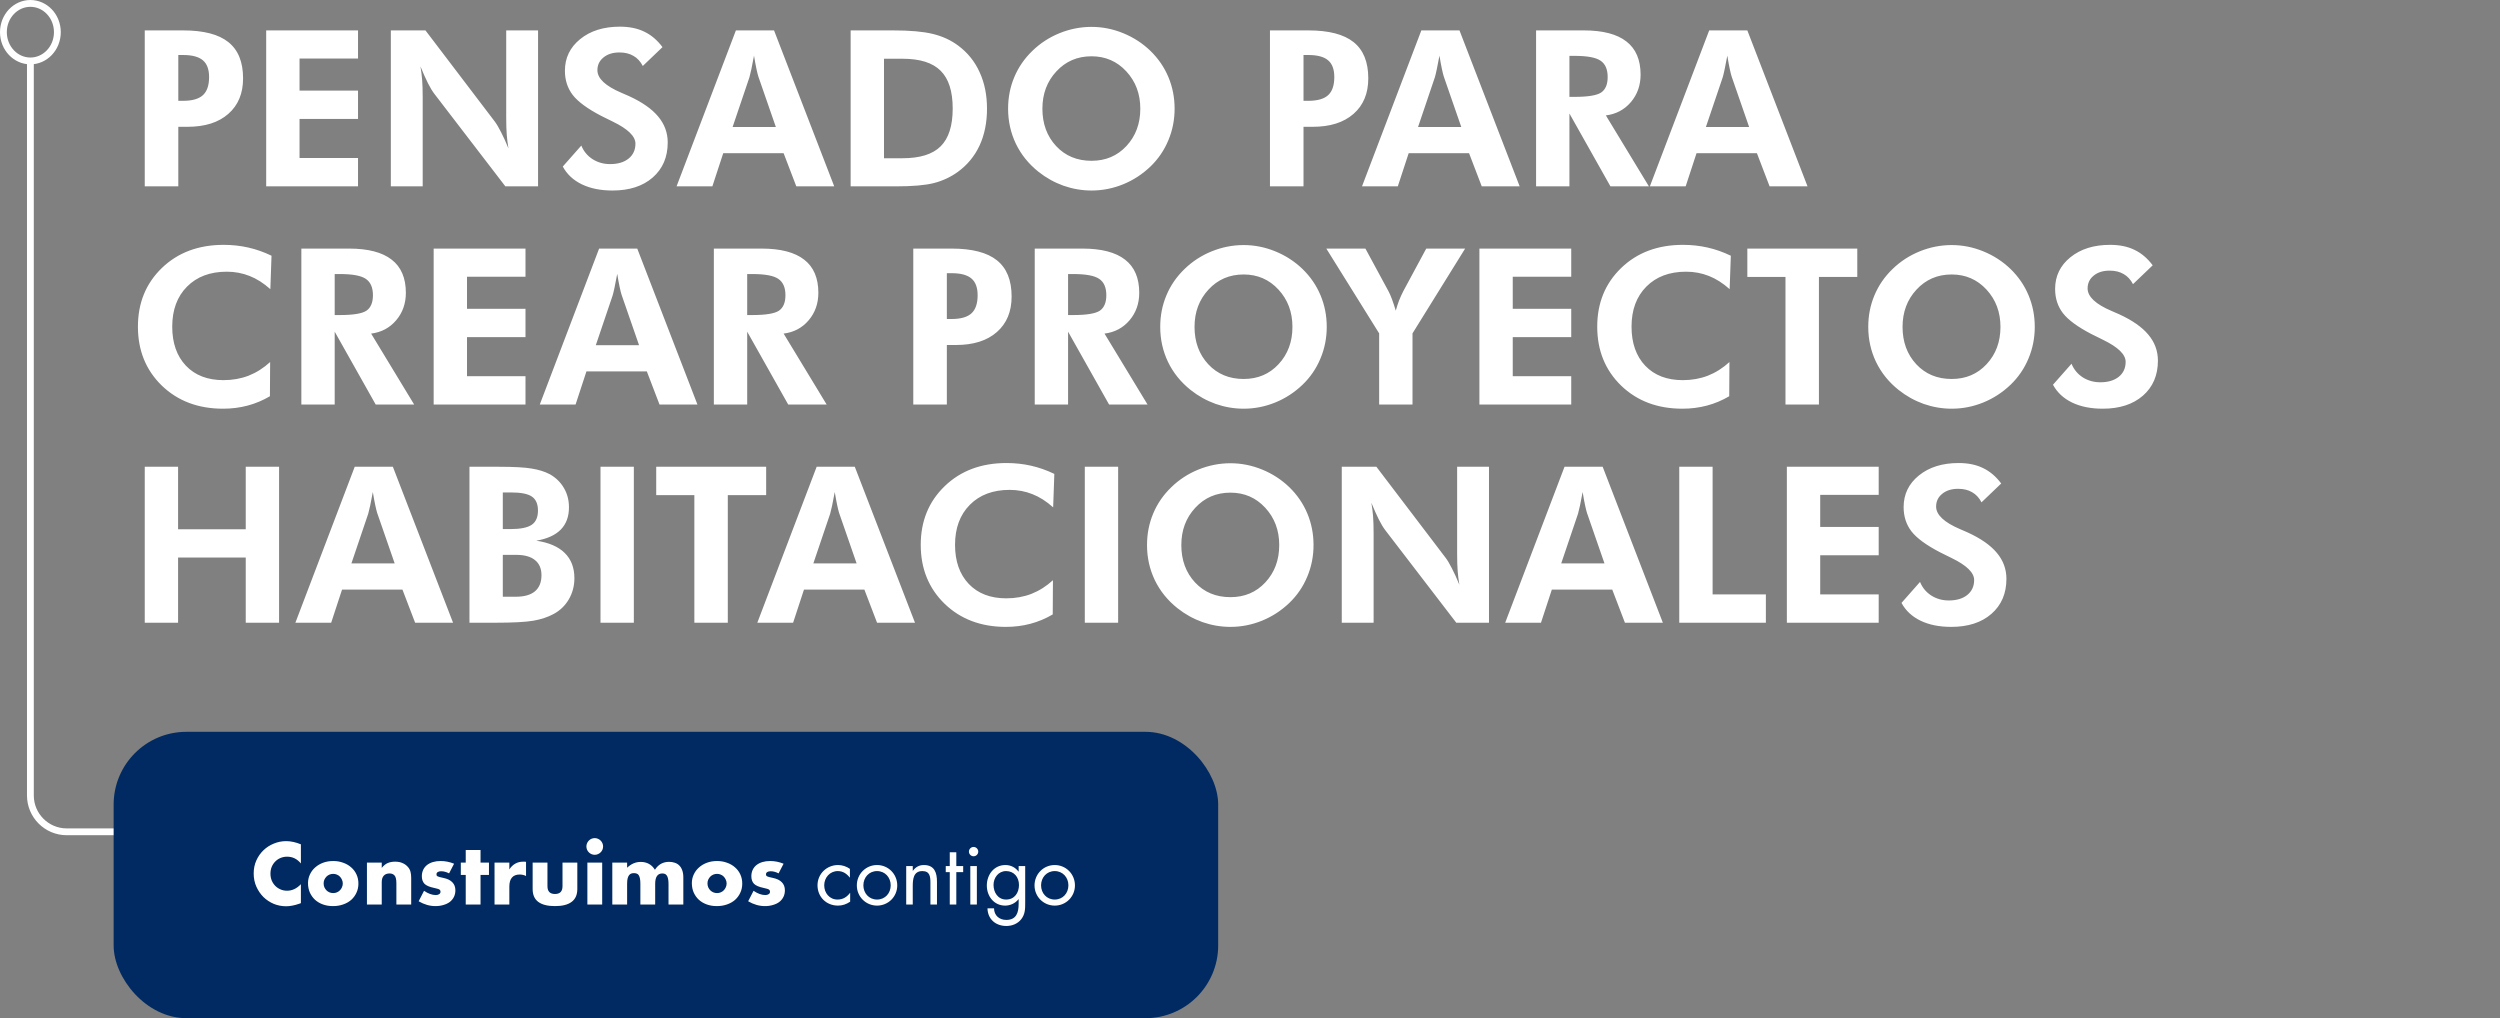 <svg width="550" height="224" viewBox="0 0 550 224" fill="none" xmlns="http://www.w3.org/2000/svg">
<rect x="0" y="0" width="550" height="224" fill="#808080" stroke="none"/>
<path d="M26.744 183H14.686C10.268 183 6.686 179.418 6.686 175V14" stroke="white" stroke-width="1.5"/>
<path d="M12.622 7.078C12.622 10.614 9.925 13.407 6.686 13.407C3.447 13.407 0.75 10.614 0.75 7.078C0.75 3.542 3.447 0.75 6.686 0.75C9.925 0.75 12.622 3.542 12.622 7.078Z" stroke="white" stroke-width="1.5"/>
<rect x="25" y="161" width="243" height="63" rx="16" fill="#002A61"/>
<path d="M66.196 189.964C65.38 188.968 64.372 188.47 63.172 188.47C62.644 188.47 62.152 188.566 61.696 188.758C61.252 188.95 60.868 189.214 60.544 189.55C60.22 189.874 59.962 190.264 59.77 190.72C59.59 191.176 59.5 191.668 59.5 192.196C59.5 192.736 59.59 193.234 59.77 193.69C59.962 194.146 60.22 194.542 60.544 194.878C60.88 195.214 61.27 195.478 61.714 195.67C62.158 195.862 62.638 195.958 63.154 195.958C64.282 195.958 65.296 195.478 66.196 194.518V198.694L65.836 198.82C65.296 199.012 64.792 199.15 64.324 199.234C63.856 199.33 63.394 199.378 62.938 199.378C62.002 199.378 61.102 199.204 60.238 198.856C59.386 198.496 58.63 197.998 57.97 197.362C57.322 196.714 56.8 195.952 56.404 195.076C56.008 194.188 55.81 193.222 55.81 192.178C55.81 191.134 56.002 190.18 56.386 189.316C56.782 188.44 57.304 187.69 57.952 187.066C58.612 186.43 59.374 185.938 60.238 185.59C61.102 185.23 62.008 185.05 62.956 185.05C63.496 185.05 64.024 185.11 64.54 185.23C65.068 185.338 65.62 185.512 66.196 185.752V189.964ZM71.2 194.338C71.2 194.65 71.254 194.938 71.362 195.202C71.482 195.454 71.632 195.676 71.812 195.868C72.004 196.06 72.226 196.21 72.478 196.318C72.742 196.426 73.018 196.48 73.306 196.48C73.594 196.48 73.864 196.426 74.116 196.318C74.38 196.21 74.602 196.06 74.782 195.868C74.974 195.676 75.124 195.454 75.232 195.202C75.352 194.938 75.412 194.656 75.412 194.356C75.412 194.068 75.352 193.798 75.232 193.546C75.124 193.282 74.974 193.054 74.782 192.862C74.602 192.67 74.38 192.52 74.116 192.412C73.864 192.304 73.594 192.25 73.306 192.25C73.018 192.25 72.742 192.304 72.478 192.412C72.226 192.52 72.004 192.67 71.812 192.862C71.632 193.054 71.482 193.276 71.362 193.528C71.254 193.78 71.2 194.05 71.2 194.338ZM67.762 194.302C67.762 193.618 67.9 192.982 68.176 192.394C68.452 191.794 68.836 191.278 69.328 190.846C69.82 190.402 70.402 190.054 71.074 189.802C71.758 189.55 72.502 189.424 73.306 189.424C74.098 189.424 74.83 189.55 75.502 189.802C76.186 190.042 76.774 190.384 77.266 190.828C77.77 191.26 78.16 191.782 78.436 192.394C78.712 192.994 78.85 193.66 78.85 194.392C78.85 195.124 78.706 195.796 78.418 196.408C78.142 197.008 77.758 197.53 77.266 197.974C76.774 198.406 76.18 198.742 75.484 198.982C74.8 199.222 74.056 199.342 73.252 199.342C72.46 199.342 71.728 199.222 71.056 198.982C70.384 198.742 69.802 198.4 69.31 197.956C68.83 197.512 68.452 196.984 68.176 196.372C67.9 195.748 67.762 195.058 67.762 194.302ZM80.725 189.766H83.983V190.936C84.427 190.396 84.877 190.036 85.333 189.856C85.789 189.664 86.323 189.568 86.935 189.568C87.583 189.568 88.135 189.676 88.591 189.892C89.059 190.096 89.455 190.39 89.779 190.774C90.043 191.086 90.223 191.434 90.319 191.818C90.415 192.202 90.463 192.64 90.463 193.132V199H87.205V194.338C87.205 193.882 87.169 193.516 87.097 193.24C87.037 192.952 86.923 192.724 86.755 192.556C86.611 192.412 86.449 192.31 86.269 192.25C86.089 192.19 85.897 192.16 85.693 192.16C85.141 192.16 84.715 192.328 84.415 192.664C84.127 192.988 83.983 193.456 83.983 194.068V199H80.725V189.766ZM98.799 192.142C98.198 191.83 97.611 191.674 97.034 191.674C96.734 191.674 96.489 191.734 96.296 191.854C96.117 191.974 96.026 192.136 96.026 192.34C96.026 192.448 96.038 192.538 96.062 192.61C96.099 192.67 96.165 192.73 96.26 192.79C96.368 192.85 96.519 192.904 96.71 192.952C96.915 193 97.178 193.06 97.502 193.132C98.403 193.312 99.075 193.636 99.519 194.104C99.963 194.56 100.185 195.148 100.185 195.868C100.185 196.408 100.077 196.894 99.861 197.326C99.644 197.758 99.344 198.124 98.96 198.424C98.576 198.712 98.115 198.934 97.575 199.09C97.034 199.258 96.441 199.342 95.793 199.342C94.544 199.342 93.314 198.988 92.103 198.28L93.29 195.976C94.203 196.6 95.067 196.912 95.882 196.912C96.183 196.912 96.428 196.846 96.621 196.714C96.812 196.582 96.909 196.414 96.909 196.21C96.909 196.09 96.891 195.994 96.855 195.922C96.831 195.838 96.77 195.766 96.674 195.706C96.579 195.634 96.434 195.574 96.243 195.526C96.062 195.466 95.823 195.406 95.522 195.346C94.514 195.142 93.806 194.842 93.398 194.446C93.002 194.038 92.805 193.48 92.805 192.772C92.805 192.256 92.9 191.794 93.093 191.386C93.284 190.966 93.561 190.612 93.921 190.324C94.281 190.036 94.713 189.814 95.216 189.658C95.733 189.502 96.302 189.424 96.927 189.424C97.947 189.424 98.936 189.622 99.897 190.018L98.799 192.142ZM105.719 192.484V199H102.461V192.484H101.381V189.766H102.461V186.994H105.719V189.766H107.573V192.484H105.719ZM108.798 189.766H112.056V191.278C112.404 190.726 112.83 190.306 113.334 190.018C113.838 189.718 114.426 189.568 115.098 189.568C115.182 189.568 115.272 189.568 115.368 189.568C115.476 189.568 115.596 189.58 115.728 189.604V192.718C115.296 192.502 114.828 192.394 114.324 192.394C113.568 192.394 112.998 192.622 112.614 193.078C112.242 193.522 112.056 194.176 112.056 195.04V199H108.798V189.766ZM120.44 189.766V194.968C120.44 196.108 120.992 196.678 122.096 196.678C123.2 196.678 123.752 196.108 123.752 194.968V189.766H127.01V195.598C127.01 196.846 126.596 197.782 125.768 198.406C124.952 199.03 123.728 199.342 122.096 199.342C120.464 199.342 119.234 199.03 118.406 198.406C117.59 197.782 117.182 196.846 117.182 195.598V189.766H120.44ZM132.481 189.766V199H129.223V189.766H132.481ZM129.007 186.22C129.007 185.968 129.055 185.734 129.151 185.518C129.247 185.29 129.379 185.092 129.547 184.924C129.715 184.756 129.907 184.624 130.123 184.528C130.351 184.432 130.591 184.384 130.843 184.384C131.095 184.384 131.329 184.432 131.545 184.528C131.773 184.624 131.971 184.756 132.139 184.924C132.307 185.092 132.439 185.29 132.535 185.518C132.631 185.734 132.679 185.968 132.679 186.22C132.679 186.472 132.631 186.712 132.535 186.94C132.439 187.156 132.307 187.348 132.139 187.516C131.971 187.684 131.773 187.816 131.545 187.912C131.329 188.008 131.095 188.056 130.843 188.056C130.591 188.056 130.351 188.008 130.123 187.912C129.907 187.816 129.715 187.684 129.547 187.516C129.379 187.348 129.247 187.156 129.151 186.94C129.055 186.712 129.007 186.472 129.007 186.22ZM134.708 189.766H137.966V190.9C138.854 190.048 139.85 189.622 140.954 189.622C142.322 189.622 143.366 190.198 144.086 191.35C144.818 190.186 145.862 189.604 147.218 189.604C147.65 189.604 148.058 189.67 148.442 189.802C148.826 189.922 149.156 190.12 149.432 190.396C149.708 190.66 149.924 191.008 150.08 191.44C150.248 191.872 150.332 192.394 150.332 193.006V199H147.074V194.446C147.074 193.978 147.038 193.594 146.966 193.294C146.906 192.994 146.81 192.76 146.678 192.592C146.558 192.424 146.414 192.31 146.246 192.25C146.078 192.19 145.898 192.16 145.706 192.16C144.662 192.16 144.14 192.922 144.14 194.446V199H140.882V194.446C140.882 193.978 140.852 193.594 140.792 193.294C140.732 192.982 140.642 192.736 140.522 192.556C140.414 192.376 140.27 192.256 140.09 192.196C139.91 192.124 139.7 192.088 139.46 192.088C139.256 192.088 139.064 192.118 138.884 192.178C138.704 192.238 138.542 192.358 138.398 192.538C138.266 192.706 138.158 192.946 138.074 193.258C138.002 193.558 137.966 193.954 137.966 194.446V199H134.708V189.766ZM155.645 194.338C155.645 194.65 155.699 194.938 155.807 195.202C155.927 195.454 156.077 195.676 156.257 195.868C156.449 196.06 156.671 196.21 156.923 196.318C157.187 196.426 157.463 196.48 157.751 196.48C158.039 196.48 158.309 196.426 158.561 196.318C158.825 196.21 159.047 196.06 159.227 195.868C159.419 195.676 159.569 195.454 159.677 195.202C159.797 194.938 159.857 194.656 159.857 194.356C159.857 194.068 159.797 193.798 159.677 193.546C159.569 193.282 159.419 193.054 159.227 192.862C159.047 192.67 158.825 192.52 158.561 192.412C158.309 192.304 158.039 192.25 157.751 192.25C157.463 192.25 157.187 192.304 156.923 192.412C156.671 192.52 156.449 192.67 156.257 192.862C156.077 193.054 155.927 193.276 155.807 193.528C155.699 193.78 155.645 194.05 155.645 194.338ZM152.207 194.302C152.207 193.618 152.345 192.982 152.621 192.394C152.897 191.794 153.281 191.278 153.773 190.846C154.265 190.402 154.847 190.054 155.519 189.802C156.203 189.55 156.947 189.424 157.751 189.424C158.543 189.424 159.275 189.55 159.947 189.802C160.631 190.042 161.219 190.384 161.711 190.828C162.215 191.26 162.605 191.782 162.881 192.394C163.157 192.994 163.295 193.66 163.295 194.392C163.295 195.124 163.151 195.796 162.863 196.408C162.587 197.008 162.203 197.53 161.711 197.974C161.219 198.406 160.625 198.742 159.929 198.982C159.245 199.222 158.501 199.342 157.697 199.342C156.905 199.342 156.173 199.222 155.501 198.982C154.829 198.742 154.247 198.4 153.755 197.956C153.275 197.512 152.897 196.984 152.621 196.372C152.345 195.748 152.207 195.058 152.207 194.302ZM171.291 192.142C170.691 191.83 170.103 191.674 169.527 191.674C169.227 191.674 168.981 191.734 168.789 191.854C168.609 191.974 168.519 192.136 168.519 192.34C168.519 192.448 168.531 192.538 168.555 192.61C168.591 192.67 168.657 192.73 168.753 192.79C168.861 192.85 169.011 192.904 169.203 192.952C169.407 193 169.671 193.06 169.995 193.132C170.895 193.312 171.567 193.636 172.011 194.104C172.455 194.56 172.677 195.148 172.677 195.868C172.677 196.408 172.569 196.894 172.353 197.326C172.137 197.758 171.837 198.124 171.453 198.424C171.069 198.712 170.607 198.934 170.067 199.09C169.527 199.258 168.933 199.342 168.285 199.342C167.037 199.342 165.807 198.988 164.595 198.28L165.783 195.976C166.695 196.6 167.559 196.912 168.375 196.912C168.675 196.912 168.921 196.846 169.113 196.714C169.305 196.582 169.401 196.414 169.401 196.21C169.401 196.09 169.383 195.994 169.347 195.922C169.323 195.838 169.263 195.766 169.167 195.706C169.071 195.634 168.927 195.574 168.735 195.526C168.555 195.466 168.315 195.406 168.015 195.346C167.007 195.142 166.299 194.842 165.891 194.446C165.495 194.038 165.297 193.48 165.297 192.772C165.297 192.256 165.393 191.794 165.585 191.386C165.777 190.966 166.053 190.612 166.413 190.324C166.773 190.036 167.205 189.814 167.709 189.658C168.225 189.502 168.795 189.424 169.419 189.424C170.439 189.424 171.429 189.622 172.389 190.018L171.291 192.142ZM186.98 191.152C186.224 190.612 185.288 190.306 184.37 190.306C181.886 190.306 179.852 192.25 179.852 194.77C179.852 197.326 181.796 199.234 184.352 199.234C185.36 199.234 186.206 198.928 187.034 198.37V196.444H186.998C186.296 197.362 185.45 197.902 184.244 197.902C182.48 197.902 181.328 196.444 181.328 194.77C181.328 193.078 182.57 191.638 184.316 191.638C185.45 191.638 186.278 192.214 186.944 193.06H186.98V191.152ZM192.949 199.234C195.415 199.234 197.395 197.272 197.395 194.788C197.395 192.304 195.433 190.306 192.949 190.306C190.465 190.306 188.503 192.304 188.503 194.788C188.503 197.272 190.483 199.234 192.949 199.234ZM192.949 191.638C194.731 191.638 195.955 193.06 195.955 194.77C195.955 196.498 194.731 197.902 192.949 197.902C191.167 197.902 189.943 196.498 189.943 194.77C189.943 193.06 191.167 191.638 192.949 191.638ZM200.806 190.54H199.366V199H200.806V194.986C200.806 193.474 200.932 191.638 202.912 191.638C204.586 191.638 204.694 192.862 204.694 194.23V199H206.134V193.978C206.134 191.998 205.594 190.306 203.254 190.306C202.21 190.306 201.436 190.756 200.842 191.566H200.806V190.54ZM210.388 191.872H211.9V190.54H210.388V187.498H208.948V190.54H208.066V191.872H208.948V199H210.388V191.872ZM214.91 190.54H213.47V199H214.91V190.54ZM214.19 186.328C213.632 186.328 213.164 186.796 213.164 187.354C213.164 187.93 213.632 188.38 214.19 188.38C214.748 188.38 215.216 187.93 215.216 187.354C215.216 186.796 214.748 186.328 214.19 186.328ZM221.331 191.638C223.113 191.638 224.175 193.006 224.175 194.698C224.175 196.408 223.203 197.902 221.349 197.902C219.549 197.902 218.577 196.336 218.577 194.68C218.577 193.096 219.657 191.638 221.331 191.638ZM225.543 190.54H224.103V191.746H224.067C223.383 190.828 222.357 190.306 221.187 190.306C218.685 190.306 217.101 192.43 217.101 194.806C217.101 197.164 218.667 199.234 221.133 199.234C222.267 199.234 223.383 198.712 224.067 197.83H224.103V198.838C224.103 200.746 223.617 202.384 221.385 202.384C219.837 202.384 218.703 201.394 218.685 199.828H217.245C217.299 202.222 219.045 203.716 221.403 203.716C222.663 203.716 223.887 203.23 224.679 202.222C225.543 201.106 225.543 199.936 225.543 198.586V190.54ZM232.042 199.234C234.508 199.234 236.488 197.272 236.488 194.788C236.488 192.304 234.526 190.306 232.042 190.306C229.558 190.306 227.596 192.304 227.596 194.788C227.596 197.272 229.576 199.234 232.042 199.234ZM232.042 191.638C233.824 191.638 235.048 193.06 235.048 194.77C235.048 196.498 233.824 197.902 232.042 197.902C230.26 197.902 229.036 196.498 229.036 194.77C229.036 193.06 230.26 191.638 232.042 191.638Z" fill="white"/>
<path d="M39.227 22.18H40.281C42.281 22.18 43.734 21.766 44.641 20.938C45.547 20.109 46 18.781 46 16.953C46 15.266 45.547 14.039 44.641 13.273C43.734 12.492 42.281 12.102 40.281 12.102H39.227V22.18ZM31.844 41V6.688H40.281C44.781 6.688 48.102 7.547 50.242 9.266C52.398 10.984 53.477 13.641 53.477 17.234C53.477 20.562 52.391 23.172 50.219 25.062C48.062 26.953 45.07 27.898 41.242 27.898H39.227V41H31.844ZM58.562 41V6.688H78.766V12.875H65.898V19.93H78.766V26.164H65.898V34.766H78.766V41H58.562ZM85.984 41V6.688H93.602L108.789 26.656C109.227 27.219 109.703 28.016 110.219 29.047C110.75 30.062 111.297 31.266 111.859 32.656C111.688 31.641 111.562 30.633 111.484 29.633C111.406 28.633 111.367 27.383 111.367 25.883V6.688H118.375V41H111.18L95.57 20.656C95.133 20.094 94.656 19.305 94.141 18.289C93.625 17.258 93.078 16.031 92.5 14.609C92.672 15.594 92.797 16.594 92.875 17.609C92.953 18.609 92.992 19.875 92.992 21.406V41H85.984ZM123.812 36.641L127.891 32.023C128.406 33.289 129.234 34.289 130.375 35.023C131.516 35.742 132.797 36.102 134.219 36.102C135.938 36.102 137.297 35.695 138.297 34.883C139.297 34.07 139.797 32.977 139.797 31.602C139.797 29.977 138.133 28.359 134.805 26.75C133.727 26.234 132.875 25.812 132.25 25.484C129.25 23.922 127.172 22.398 126.016 20.914C124.859 19.414 124.281 17.633 124.281 15.57C124.281 12.742 125.398 10.422 127.633 8.609C129.883 6.781 132.797 5.867 136.375 5.867C138.453 5.867 140.242 6.234 141.742 6.969C143.258 7.688 144.594 8.82 145.75 10.367L141.414 14.516C140.898 13.516 140.211 12.773 139.352 12.289C138.508 11.789 137.484 11.539 136.281 11.539C134.828 11.539 133.656 11.906 132.766 12.641C131.875 13.359 131.43 14.297 131.43 15.453C131.43 17.266 133.195 18.922 136.727 20.422C137.43 20.719 137.969 20.953 138.344 21.125C141.25 22.453 143.398 23.953 144.789 25.625C146.195 27.297 146.898 29.203 146.898 31.344C146.898 34.562 145.797 37.133 143.594 39.055C141.406 40.961 138.461 41.914 134.758 41.914C132.133 41.914 129.883 41.461 128.008 40.555C126.133 39.648 124.734 38.344 123.812 36.641ZM170.688 27.945L166.844 16.859C166.734 16.531 166.594 15.969 166.422 15.172C166.25 14.375 166.07 13.398 165.883 12.242C165.68 13.352 165.484 14.352 165.297 15.242C165.109 16.117 164.969 16.703 164.875 17L161.172 27.945H170.688ZM148.844 41L161.898 6.688H170.289L183.531 41H175.188L172.398 33.711H159.109L156.719 41H148.844ZM194.477 34.812H198.555C202.398 34.812 205.195 33.938 206.945 32.188C208.711 30.438 209.594 27.664 209.594 23.867C209.594 20.086 208.711 17.32 206.945 15.57C205.195 13.805 202.398 12.922 198.555 12.922H194.477V34.812ZM187.141 41V6.688H196.492C200.18 6.688 203.086 6.945 205.211 7.461C207.336 7.977 209.203 8.836 210.812 10.039C212.891 11.586 214.461 13.539 215.523 15.898C216.602 18.242 217.141 20.914 217.141 23.914C217.141 26.961 216.594 29.664 215.5 32.023C214.406 34.367 212.805 36.305 210.695 37.836C209.133 38.961 207.391 39.773 205.469 40.273C203.562 40.758 200.766 41 197.078 41H194.477H187.141ZM258.414 23.914C258.414 26.367 257.953 28.688 257.031 30.875C256.125 33.062 254.812 34.984 253.094 36.641C251.312 38.344 249.305 39.648 247.07 40.555C244.836 41.461 242.523 41.914 240.133 41.914C238.039 41.914 235.984 41.562 233.969 40.859C231.969 40.141 230.133 39.117 228.461 37.789C226.305 36.07 224.648 34.016 223.492 31.625C222.352 29.234 221.781 26.664 221.781 23.914C221.781 21.445 222.234 19.133 223.141 16.977C224.047 14.805 225.375 12.875 227.125 11.188C228.844 9.516 230.836 8.219 233.102 7.297C235.383 6.375 237.727 5.914 240.133 5.914C242.523 5.914 244.844 6.375 247.094 7.297C249.359 8.219 251.359 9.516 253.094 11.188C254.828 12.875 256.148 14.805 257.055 16.977C257.961 19.148 258.414 21.461 258.414 23.914ZM240.133 35.375C243.242 35.375 245.805 34.289 247.82 32.117C249.852 29.93 250.867 27.195 250.867 23.914C250.867 20.664 249.844 17.93 247.797 15.711C245.75 13.492 243.195 12.383 240.133 12.383C237.023 12.383 234.445 13.492 232.398 15.711C230.352 17.914 229.328 20.648 229.328 23.914C229.328 27.227 230.336 29.969 232.352 32.141C234.367 34.297 236.961 35.375 240.133 35.375ZM286.773 22.18H287.828C289.828 22.18 291.281 21.766 292.188 20.938C293.094 20.109 293.547 18.781 293.547 16.953C293.547 15.266 293.094 14.039 292.188 13.273C291.281 12.492 289.828 12.102 287.828 12.102H286.773V22.18ZM279.391 41V6.688H287.828C292.328 6.688 295.648 7.547 297.789 9.266C299.945 10.984 301.023 13.641 301.023 17.234C301.023 20.562 299.938 23.172 297.766 25.062C295.609 26.953 292.617 27.898 288.789 27.898H286.773V41H279.391ZM321.484 27.945L317.641 16.859C317.531 16.531 317.391 15.969 317.219 15.172C317.047 14.375 316.867 13.398 316.68 12.242C316.477 13.352 316.281 14.352 316.094 15.242C315.906 16.117 315.766 16.703 315.672 17L311.969 27.945H321.484ZM299.641 41L312.695 6.688H321.086L334.328 41H325.984L323.195 33.711H309.906L307.516 41H299.641ZM362.758 41H354.297L345.273 24.969V41H337.938V6.688H348.438C352.609 6.688 355.734 7.5 357.812 9.125C359.891 10.734 360.93 13.164 360.93 16.414C360.93 18.773 360.219 20.789 358.797 22.461C357.375 24.133 355.539 25.109 353.289 25.391L362.758 41ZM345.273 21.312H346.375C349.344 21.312 351.305 20.992 352.258 20.352C353.211 19.695 353.688 18.562 353.688 16.953C353.688 15.266 353.172 14.07 352.141 13.367C351.125 12.648 349.203 12.289 346.375 12.289H345.273V21.312ZM384.812 27.945L380.969 16.859C380.859 16.531 380.719 15.969 380.547 15.172C380.375 14.375 380.195 13.398 380.008 12.242C379.805 13.352 379.609 14.352 379.422 15.242C379.234 16.117 379.094 16.703 379 17L375.297 27.945H384.812ZM362.969 41L376.023 6.688H384.414L397.656 41H389.312L386.523 33.711H373.234L370.844 41H362.969ZM59.477 63.617C57.992 62.289 56.469 61.32 54.906 60.711C53.344 60.086 51.672 59.773 49.891 59.773C46.234 59.773 43.32 60.867 41.148 63.055C38.977 65.242 37.891 68.18 37.891 71.867C37.891 75.477 38.898 78.344 40.914 80.469C42.93 82.578 45.68 83.633 49.164 83.633C51.148 83.633 52.992 83.305 54.695 82.648C56.398 81.977 57.977 80.977 59.43 79.648L59.383 87.172C57.82 88.094 56.18 88.781 54.461 89.234C52.758 89.688 50.961 89.914 49.07 89.914C43.602 89.914 39.109 88.219 35.594 84.828C32.094 81.422 30.344 77.102 30.344 71.867C30.344 66.648 32.102 62.344 35.617 58.953C39.133 55.562 43.664 53.867 49.211 53.867C51.07 53.867 52.867 54.062 54.602 54.453C56.336 54.844 58.047 55.445 59.734 56.258L59.477 63.617ZM91.117 89H82.656L73.633 72.969V89H66.297V54.688H76.797C80.969 54.688 84.094 55.5 86.172 57.125C88.25 58.734 89.289 61.164 89.289 64.414C89.289 66.773 88.578 68.789 87.156 70.461C85.734 72.133 83.898 73.109 81.648 73.391L91.117 89ZM73.633 69.312H74.734C77.703 69.312 79.664 68.992 80.617 68.352C81.57 67.695 82.047 66.562 82.047 64.953C82.047 63.266 81.531 62.07 80.5 61.367C79.484 60.648 77.562 60.289 74.734 60.289H73.633V69.312ZM95.406 89V54.688H115.609V60.875H102.742V67.93H115.609V74.164H102.742V82.766H115.609V89H95.406ZM140.594 75.945L136.75 64.859C136.641 64.531 136.5 63.969 136.328 63.172C136.156 62.375 135.977 61.398 135.789 60.242C135.586 61.352 135.391 62.352 135.203 63.242C135.016 64.117 134.875 64.703 134.781 65L131.078 75.945H140.594ZM118.75 89L131.805 54.688H140.195L153.438 89H145.094L142.305 81.711H129.016L126.625 89H118.75ZM181.867 89H173.406L164.383 72.969V89H157.047V54.688H167.547C171.719 54.688 174.844 55.5 176.922 57.125C179 58.734 180.039 61.164 180.039 64.414C180.039 66.773 179.328 68.789 177.906 70.461C176.484 72.133 174.648 73.109 172.398 73.391L181.867 89ZM164.383 69.312H165.484C168.453 69.312 170.414 68.992 171.367 68.352C172.32 67.695 172.797 66.562 172.797 64.953C172.797 63.266 172.281 62.07 171.25 61.367C170.234 60.648 168.312 60.289 165.484 60.289H164.383V69.312ZM208.305 70.18H209.359C211.359 70.18 212.812 69.766 213.719 68.938C214.625 68.109 215.078 66.781 215.078 64.953C215.078 63.266 214.625 62.039 213.719 61.273C212.812 60.492 211.359 60.102 209.359 60.102H208.305V70.18ZM200.922 89V54.688H209.359C213.859 54.688 217.18 55.547 219.32 57.266C221.477 58.984 222.555 61.641 222.555 65.234C222.555 68.562 221.469 71.172 219.297 73.062C217.141 74.953 214.148 75.898 210.32 75.898H208.305V89H200.922ZM252.461 89H244L234.977 72.969V89H227.641V54.688H238.141C242.312 54.688 245.438 55.5 247.516 57.125C249.594 58.734 250.633 61.164 250.633 64.414C250.633 66.773 249.922 68.789 248.5 70.461C247.078 72.133 245.242 73.109 242.992 73.391L252.461 89ZM234.977 69.312H236.078C239.047 69.312 241.008 68.992 241.961 68.352C242.914 67.695 243.391 66.562 243.391 64.953C243.391 63.266 242.875 62.07 241.844 61.367C240.828 60.648 238.906 60.289 236.078 60.289H234.977V69.312ZM291.883 71.914C291.883 74.367 291.422 76.688 290.5 78.875C289.594 81.062 288.281 82.984 286.562 84.641C284.781 86.344 282.773 87.648 280.539 88.555C278.305 89.461 275.992 89.914 273.602 89.914C271.508 89.914 269.453 89.562 267.438 88.859C265.438 88.141 263.602 87.117 261.93 85.789C259.773 84.07 258.117 82.016 256.961 79.625C255.82 77.234 255.25 74.664 255.25 71.914C255.25 69.445 255.703 67.133 256.609 64.977C257.516 62.805 258.844 60.875 260.594 59.188C262.312 57.516 264.305 56.219 266.57 55.297C268.852 54.375 271.195 53.914 273.602 53.914C275.992 53.914 278.312 54.375 280.562 55.297C282.828 56.219 284.828 57.516 286.562 59.188C288.297 60.875 289.617 62.805 290.523 64.977C291.43 67.148 291.883 69.461 291.883 71.914ZM273.602 83.375C276.711 83.375 279.273 82.289 281.289 80.117C283.32 77.93 284.336 75.195 284.336 71.914C284.336 68.664 283.312 65.93 281.266 63.711C279.219 61.492 276.664 60.383 273.602 60.383C270.492 60.383 267.914 61.492 265.867 63.711C263.82 65.914 262.797 68.648 262.797 71.914C262.797 75.227 263.805 77.969 265.82 80.141C267.836 82.297 270.43 83.375 273.602 83.375ZM303.414 89V73.344L291.789 54.688H300.391L305.477 64.086C305.727 64.555 305.984 65.148 306.25 65.867C306.516 66.586 306.789 67.414 307.07 68.352C307.289 67.555 307.531 66.805 307.797 66.102C308.078 65.398 308.391 64.711 308.734 64.039L313.773 54.688H322.328L310.75 73.344V89H303.414ZM325.469 89V54.688H345.672V60.875H332.805V67.93H345.672V74.164H332.805V82.766H345.672V89H325.469ZM380.523 63.617C379.039 62.289 377.516 61.32 375.953 60.711C374.391 60.086 372.719 59.773 370.938 59.773C367.281 59.773 364.367 60.867 362.195 63.055C360.023 65.242 358.938 68.18 358.938 71.867C358.938 75.477 359.945 78.344 361.961 80.469C363.977 82.578 366.727 83.633 370.211 83.633C372.195 83.633 374.039 83.305 375.742 82.648C377.445 81.977 379.023 80.977 380.477 79.648L380.43 87.172C378.867 88.094 377.227 88.781 375.508 89.234C373.805 89.688 372.008 89.914 370.117 89.914C364.648 89.914 360.156 88.219 356.641 84.828C353.141 81.422 351.391 77.102 351.391 71.867C351.391 66.648 353.148 62.344 356.664 58.953C360.18 55.562 364.711 53.867 370.258 53.867C372.117 53.867 373.914 54.062 375.648 54.453C377.383 54.844 379.094 55.445 380.781 56.258L380.523 63.617ZM400.164 60.922V89H392.805V60.922H384.414V54.688H408.602V60.922H400.164ZM447.648 71.914C447.648 74.367 447.188 76.688 446.266 78.875C445.359 81.062 444.047 82.984 442.328 84.641C440.547 86.344 438.539 87.648 436.305 88.555C434.07 89.461 431.758 89.914 429.367 89.914C427.273 89.914 425.219 89.562 423.203 88.859C421.203 88.141 419.367 87.117 417.695 85.789C415.539 84.07 413.883 82.016 412.727 79.625C411.586 77.234 411.016 74.664 411.016 71.914C411.016 69.445 411.469 67.133 412.375 64.977C413.281 62.805 414.609 60.875 416.359 59.188C418.078 57.516 420.07 56.219 422.336 55.297C424.617 54.375 426.961 53.914 429.367 53.914C431.758 53.914 434.078 54.375 436.328 55.297C438.594 56.219 440.594 57.516 442.328 59.188C444.062 60.875 445.383 62.805 446.289 64.977C447.195 67.148 447.648 69.461 447.648 71.914ZM429.367 83.375C432.477 83.375 435.039 82.289 437.055 80.117C439.086 77.93 440.102 75.195 440.102 71.914C440.102 68.664 439.078 65.93 437.031 63.711C434.984 61.492 432.43 60.383 429.367 60.383C426.258 60.383 423.68 61.492 421.633 63.711C419.586 65.914 418.562 68.648 418.562 71.914C418.562 75.227 419.57 77.969 421.586 80.141C423.602 82.297 426.195 83.375 429.367 83.375ZM451.656 84.641L455.734 80.023C456.25 81.289 457.078 82.289 458.219 83.023C459.359 83.742 460.641 84.102 462.062 84.102C463.781 84.102 465.141 83.695 466.141 82.883C467.141 82.07 467.641 80.977 467.641 79.602C467.641 77.977 465.977 76.359 462.648 74.75C461.57 74.234 460.719 73.812 460.094 73.484C457.094 71.922 455.016 70.398 453.859 68.914C452.703 67.414 452.125 65.633 452.125 63.57C452.125 60.742 453.242 58.422 455.477 56.609C457.727 54.781 460.641 53.867 464.219 53.867C466.297 53.867 468.086 54.234 469.586 54.969C471.102 55.688 472.438 56.82 473.594 58.367L469.258 62.516C468.742 61.516 468.055 60.773 467.195 60.289C466.352 59.789 465.328 59.539 464.125 59.539C462.672 59.539 461.5 59.906 460.609 60.641C459.719 61.359 459.273 62.297 459.273 63.453C459.273 65.266 461.039 66.922 464.57 68.422C465.273 68.719 465.812 68.953 466.188 69.125C469.094 70.453 471.242 71.953 472.633 73.625C474.039 75.297 474.742 77.203 474.742 79.344C474.742 82.562 473.641 85.133 471.438 87.055C469.25 88.961 466.305 89.914 462.602 89.914C459.977 89.914 457.727 89.461 455.852 88.555C453.977 87.648 452.578 86.344 451.656 84.641ZM31.844 137V102.688H39.18V116.445H54.062V102.688H61.398V137H54.062V122.656H39.18V137H31.844ZM86.828 123.945L82.984 112.859C82.875 112.531 82.734 111.969 82.562 111.172C82.391 110.375 82.211 109.398 82.023 108.242C81.82 109.352 81.625 110.352 81.438 111.242C81.25 112.117 81.109 112.703 81.016 113L77.312 123.945H86.828ZM64.984 137L78.039 102.688H86.43L99.672 137H91.328L88.539 129.711H75.25L72.859 137H64.984ZM110.617 131.281H113.5C115.344 131.281 116.742 130.883 117.695 130.086C118.648 129.273 119.125 128.094 119.125 126.547C119.125 125.094 118.648 123.984 117.695 123.219C116.758 122.453 115.391 122.07 113.594 122.07H110.617V131.281ZM110.617 116.398H112.258C114.477 116.398 116.047 116.086 116.969 115.461C117.891 114.836 118.352 113.789 118.352 112.32C118.352 110.883 117.906 109.859 117.016 109.25C116.141 108.641 114.602 108.336 112.398 108.336H110.617V116.398ZM103.281 137V102.688H109.703C113.031 102.688 115.461 102.82 116.992 103.086C118.539 103.336 119.875 103.758 121 104.352C122.328 105.117 123.352 106.125 124.07 107.375C124.805 108.625 125.172 110.039 125.172 111.617C125.172 113.648 124.57 115.281 123.367 116.516C122.164 117.734 120.367 118.547 117.977 118.953C120.742 119.359 122.828 120.258 124.234 121.648C125.656 123.039 126.367 124.891 126.367 127.203C126.367 128.891 125.961 130.438 125.148 131.844C124.336 133.234 123.219 134.312 121.797 135.078C120.531 135.766 119.047 136.258 117.344 136.555C115.641 136.852 112.82 137 108.883 137H108.133H103.281ZM132.109 137V102.688H139.445V137H132.109ZM160.117 108.922V137H152.758V108.922H144.367V102.688H168.555V108.922H160.117ZM188.453 123.945L184.609 112.859C184.5 112.531 184.359 111.969 184.188 111.172C184.016 110.375 183.836 109.398 183.648 108.242C183.445 109.352 183.25 110.352 183.062 111.242C182.875 112.117 182.734 112.703 182.641 113L178.938 123.945H188.453ZM166.609 137L179.664 102.688H188.055L201.297 137H192.953L190.164 129.711H176.875L174.484 137H166.609ZM231.695 111.617C230.211 110.289 228.688 109.32 227.125 108.711C225.562 108.086 223.891 107.773 222.109 107.773C218.453 107.773 215.539 108.867 213.367 111.055C211.195 113.242 210.109 116.18 210.109 119.867C210.109 123.477 211.117 126.344 213.133 128.469C215.148 130.578 217.898 131.633 221.383 131.633C223.367 131.633 225.211 131.305 226.914 130.648C228.617 129.977 230.195 128.977 231.648 127.648L231.602 135.172C230.039 136.094 228.398 136.781 226.68 137.234C224.977 137.688 223.18 137.914 221.289 137.914C215.82 137.914 211.328 136.219 207.812 132.828C204.312 129.422 202.562 125.102 202.562 119.867C202.562 114.648 204.32 110.344 207.836 106.953C211.352 103.562 215.883 101.867 221.43 101.867C223.289 101.867 225.086 102.062 226.82 102.453C228.555 102.844 230.266 103.445 231.953 104.258L231.695 111.617ZM238.656 137V102.688H245.992V137H238.656ZM288.977 119.914C288.977 122.367 288.516 124.688 287.594 126.875C286.688 129.062 285.375 130.984 283.656 132.641C281.875 134.344 279.867 135.648 277.633 136.555C275.398 137.461 273.086 137.914 270.695 137.914C268.602 137.914 266.547 137.562 264.531 136.859C262.531 136.141 260.695 135.117 259.023 133.789C256.867 132.07 255.211 130.016 254.055 127.625C252.914 125.234 252.344 122.664 252.344 119.914C252.344 117.445 252.797 115.133 253.703 112.977C254.609 110.805 255.938 108.875 257.688 107.188C259.406 105.516 261.398 104.219 263.664 103.297C265.945 102.375 268.289 101.914 270.695 101.914C273.086 101.914 275.406 102.375 277.656 103.297C279.922 104.219 281.922 105.516 283.656 107.188C285.391 108.875 286.711 110.805 287.617 112.977C288.523 115.148 288.977 117.461 288.977 119.914ZM270.695 131.375C273.805 131.375 276.367 130.289 278.383 128.117C280.414 125.93 281.43 123.195 281.43 119.914C281.43 116.664 280.406 113.93 278.359 111.711C276.312 109.492 273.758 108.383 270.695 108.383C267.586 108.383 265.008 109.492 262.961 111.711C260.914 113.914 259.891 116.648 259.891 119.914C259.891 123.227 260.898 125.969 262.914 128.141C264.93 130.297 267.523 131.375 270.695 131.375ZM295.188 137V102.688H302.805L317.992 122.656C318.43 123.219 318.906 124.016 319.422 125.047C319.953 126.062 320.5 127.266 321.062 128.656C320.891 127.641 320.766 126.633 320.688 125.633C320.609 124.633 320.57 123.383 320.57 121.883V102.688H327.578V137H320.383L304.773 116.656C304.336 116.094 303.859 115.305 303.344 114.289C302.828 113.258 302.281 112.031 301.703 110.609C301.875 111.594 302 112.594 302.078 113.609C302.156 114.609 302.195 115.875 302.195 117.406V137H295.188ZM352.984 123.945L349.141 112.859C349.031 112.531 348.891 111.969 348.719 111.172C348.547 110.375 348.367 109.398 348.18 108.242C347.977 109.352 347.781 110.352 347.594 111.242C347.406 112.117 347.266 112.703 347.172 113L343.469 123.945H352.984ZM331.141 137L344.195 102.688H352.586L365.828 137H357.484L354.695 129.711H341.406L339.016 137H331.141ZM369.438 137V102.688H376.773V130.766H388.492V137H369.438ZM393.109 137V102.688H413.312V108.875H400.445V115.93H413.312V122.164H400.445V130.766H413.312V137H393.109ZM418.328 132.641L422.406 128.023C422.922 129.289 423.75 130.289 424.891 131.023C426.031 131.742 427.312 132.102 428.734 132.102C430.453 132.102 431.812 131.695 432.812 130.883C433.812 130.07 434.312 128.977 434.312 127.602C434.312 125.977 432.648 124.359 429.32 122.75C428.242 122.234 427.391 121.812 426.766 121.484C423.766 119.922 421.688 118.398 420.531 116.914C419.375 115.414 418.797 113.633 418.797 111.57C418.797 108.742 419.914 106.422 422.148 104.609C424.398 102.781 427.312 101.867 430.891 101.867C432.969 101.867 434.758 102.234 436.258 102.969C437.773 103.688 439.109 104.82 440.266 106.367L435.93 110.516C435.414 109.516 434.727 108.773 433.867 108.289C433.023 107.789 432 107.539 430.797 107.539C429.344 107.539 428.172 107.906 427.281 108.641C426.391 109.359 425.945 110.297 425.945 111.453C425.945 113.266 427.711 114.922 431.242 116.422C431.945 116.719 432.484 116.953 432.859 117.125C435.766 118.453 437.914 119.953 439.305 121.625C440.711 123.297 441.414 125.203 441.414 127.344C441.414 130.562 440.312 133.133 438.109 135.055C435.922 136.961 432.977 137.914 429.273 137.914C426.648 137.914 424.398 137.461 422.523 136.555C420.648 135.648 419.25 134.344 418.328 132.641Z" fill="white"/>
</svg>
